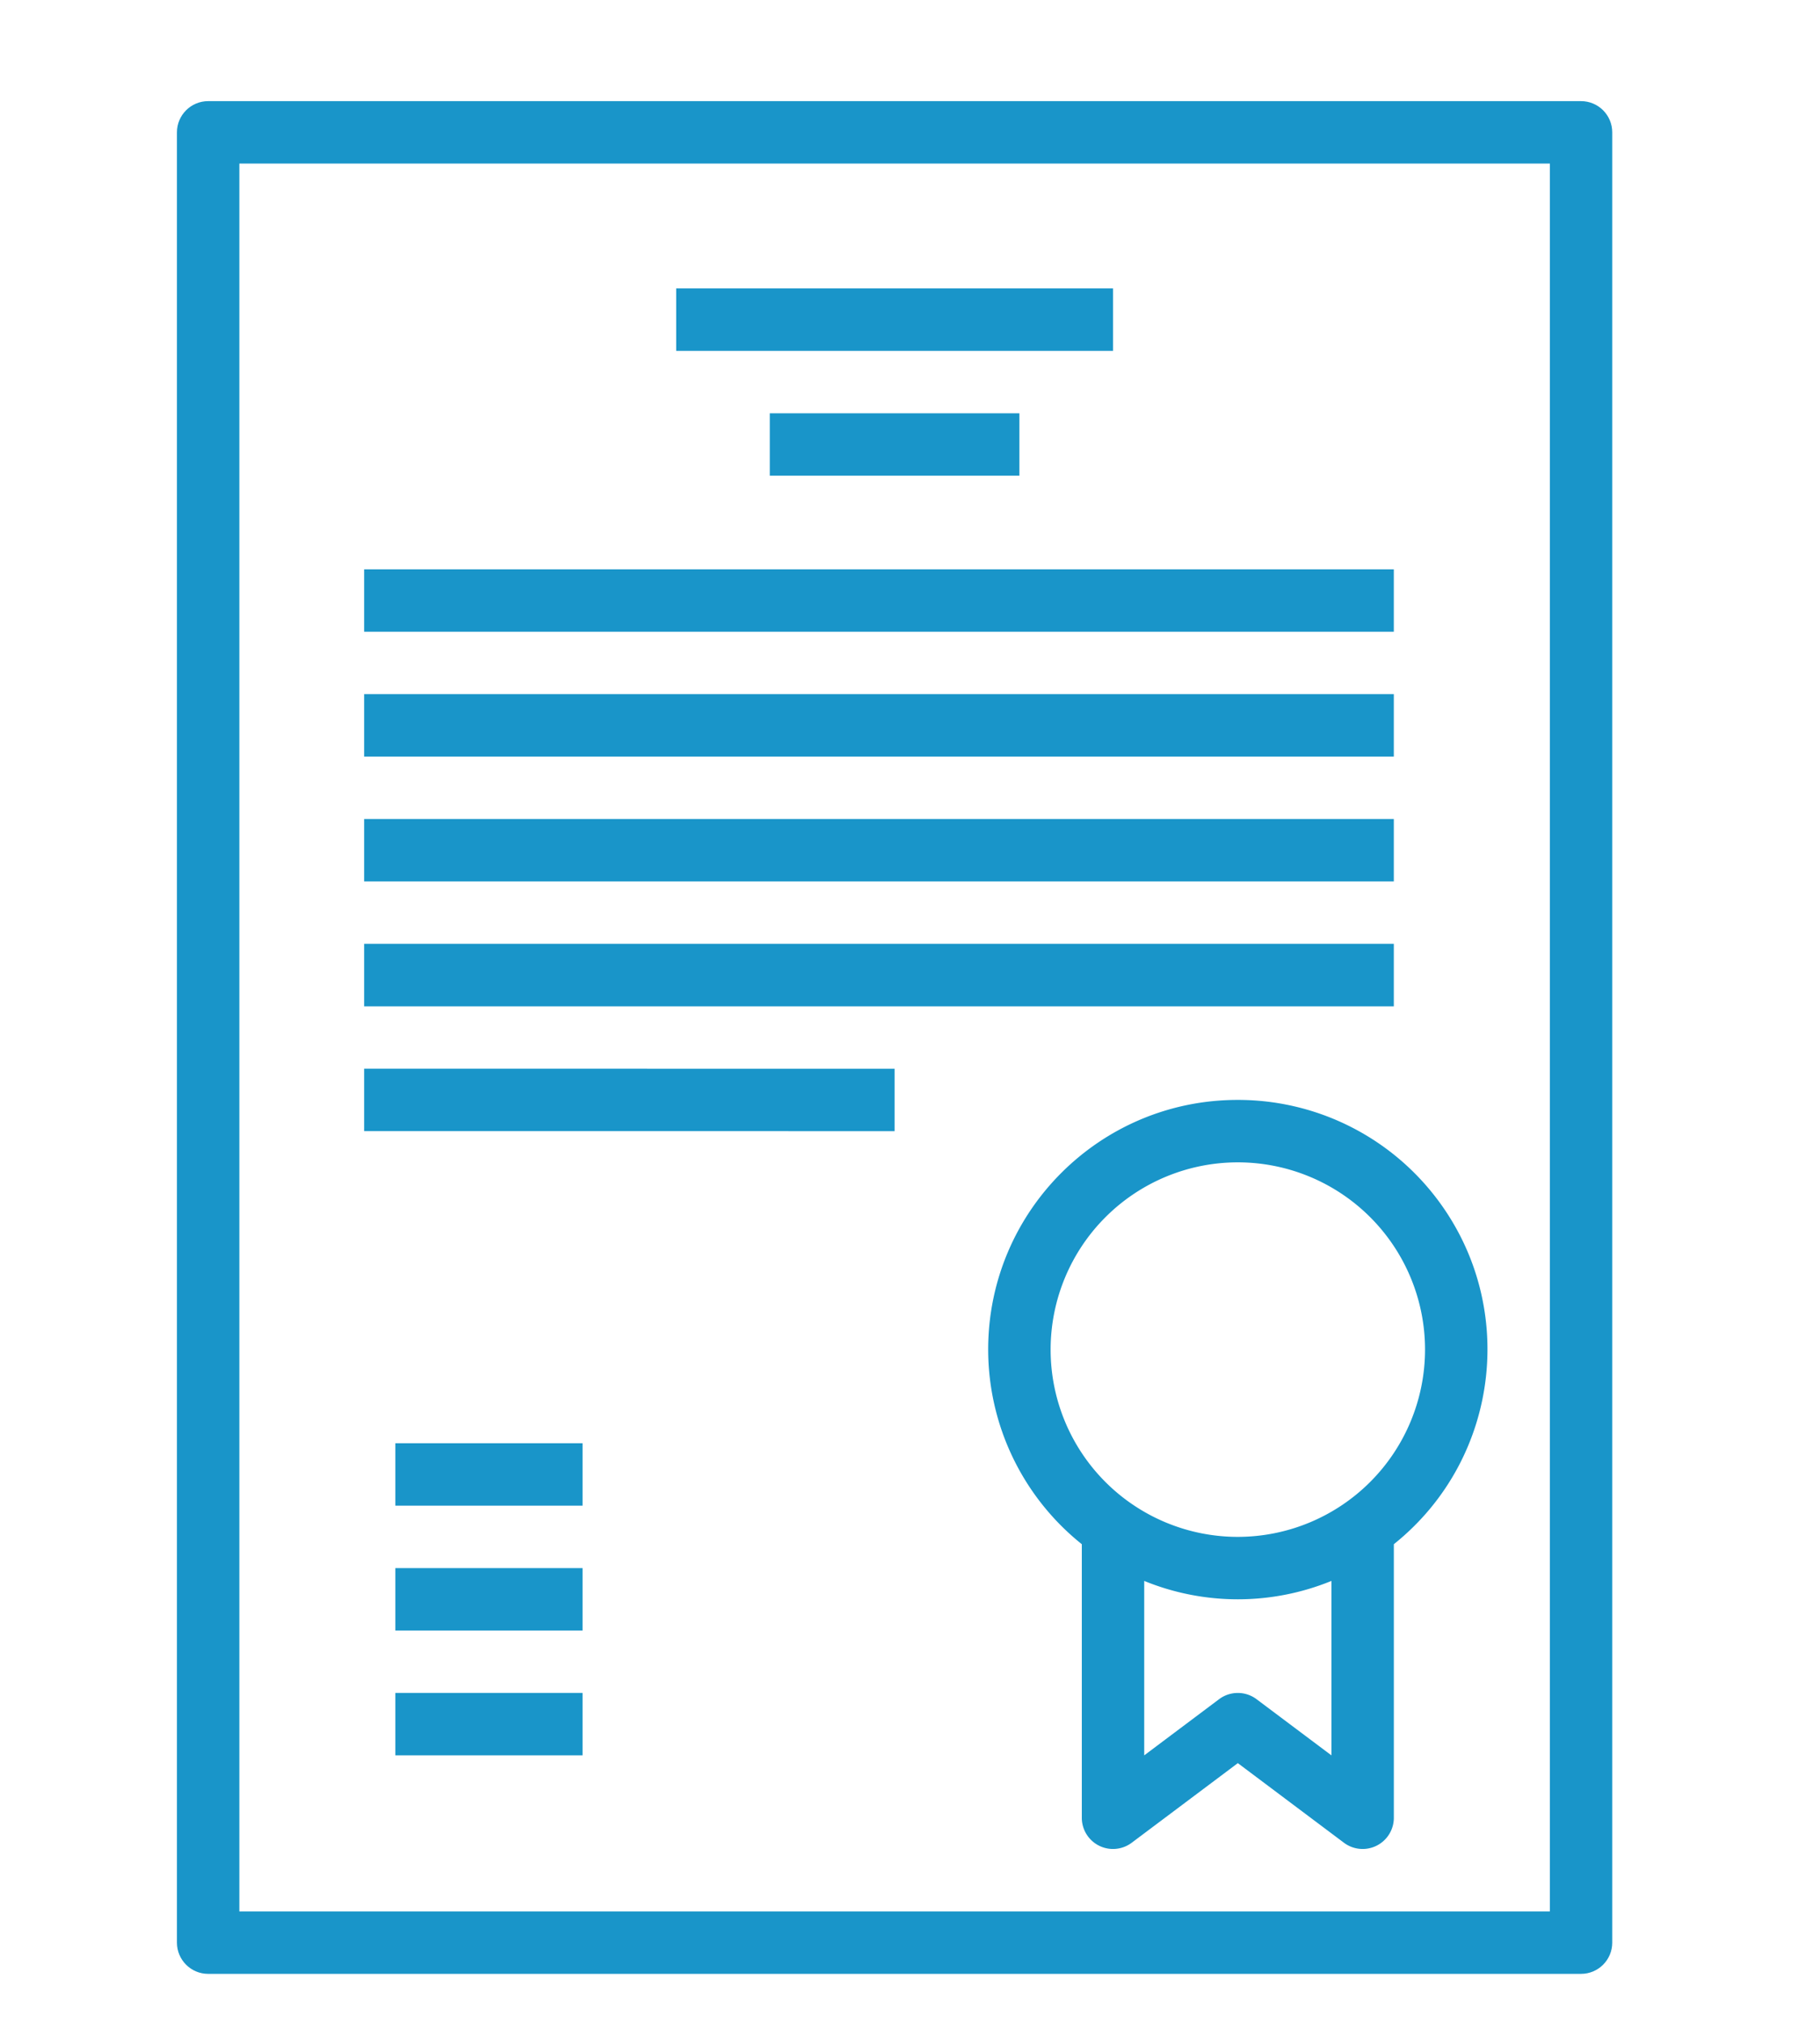 <svg version="1.1" id="Слой_1" xmlns="http://www.w3.org/2000/svg" x="0" y="0" viewBox="0 0 72 80" xml:space="preserve"><style>.st0{fill:#1995c9}</style><path class="st0" d="M8.234 78.063h54.313c.682 0 1.234-.553 1.234-1.234V5.234c0-.681-.552-1.234-1.234-1.234H8.234C7.553 4 7 4.553 7 5.234v71.594c0 .682.553 1.235 1.234 1.235zM9.469 6.469h51.844v69.125H9.469V6.469z"/><path class="st0" d="M48.969 43.5c-5.449-.005-9.87 4.408-9.876 9.857a9.863 9.863 0 0 0 3.704 7.714V71.89a1.234 1.234 0 0 0 1.975.987l4.197-3.148 4.197 3.148a1.234 1.234 0 0 0 1.975-.988V61.071c4.255-3.404 4.946-9.612 1.542-13.868a9.865 9.865 0 0 0-7.714-3.703zm3.703 25.922L49.709 67.2a1.235 1.235 0 0 0-1.481 0l-2.962 2.222v-6.899a9.797 9.797 0 0 0 7.406 0v6.899zm-3.703-8.641a7.406 7.406 0 1 1 7.406-7.406 7.413 7.413 0 0 1-7.406 7.406zM26.75 11.406h17.281v2.469H26.75zm3.703 4.938h9.875v2.469h-9.875zm-16.047 6.172H55.14v2.469H14.406zm0 4.937H55.14v2.469H14.406zm0 4.938H55.14v2.469H14.406zm0 4.937H55.14v2.469H14.406zm0 4.938H35.39v2.469H14.406zm1.235 14.812h7.406v2.469h-7.406zm0 4.938h7.406v2.469h-7.406zm0 4.937h7.406v2.469h-7.406z"/></svg>
